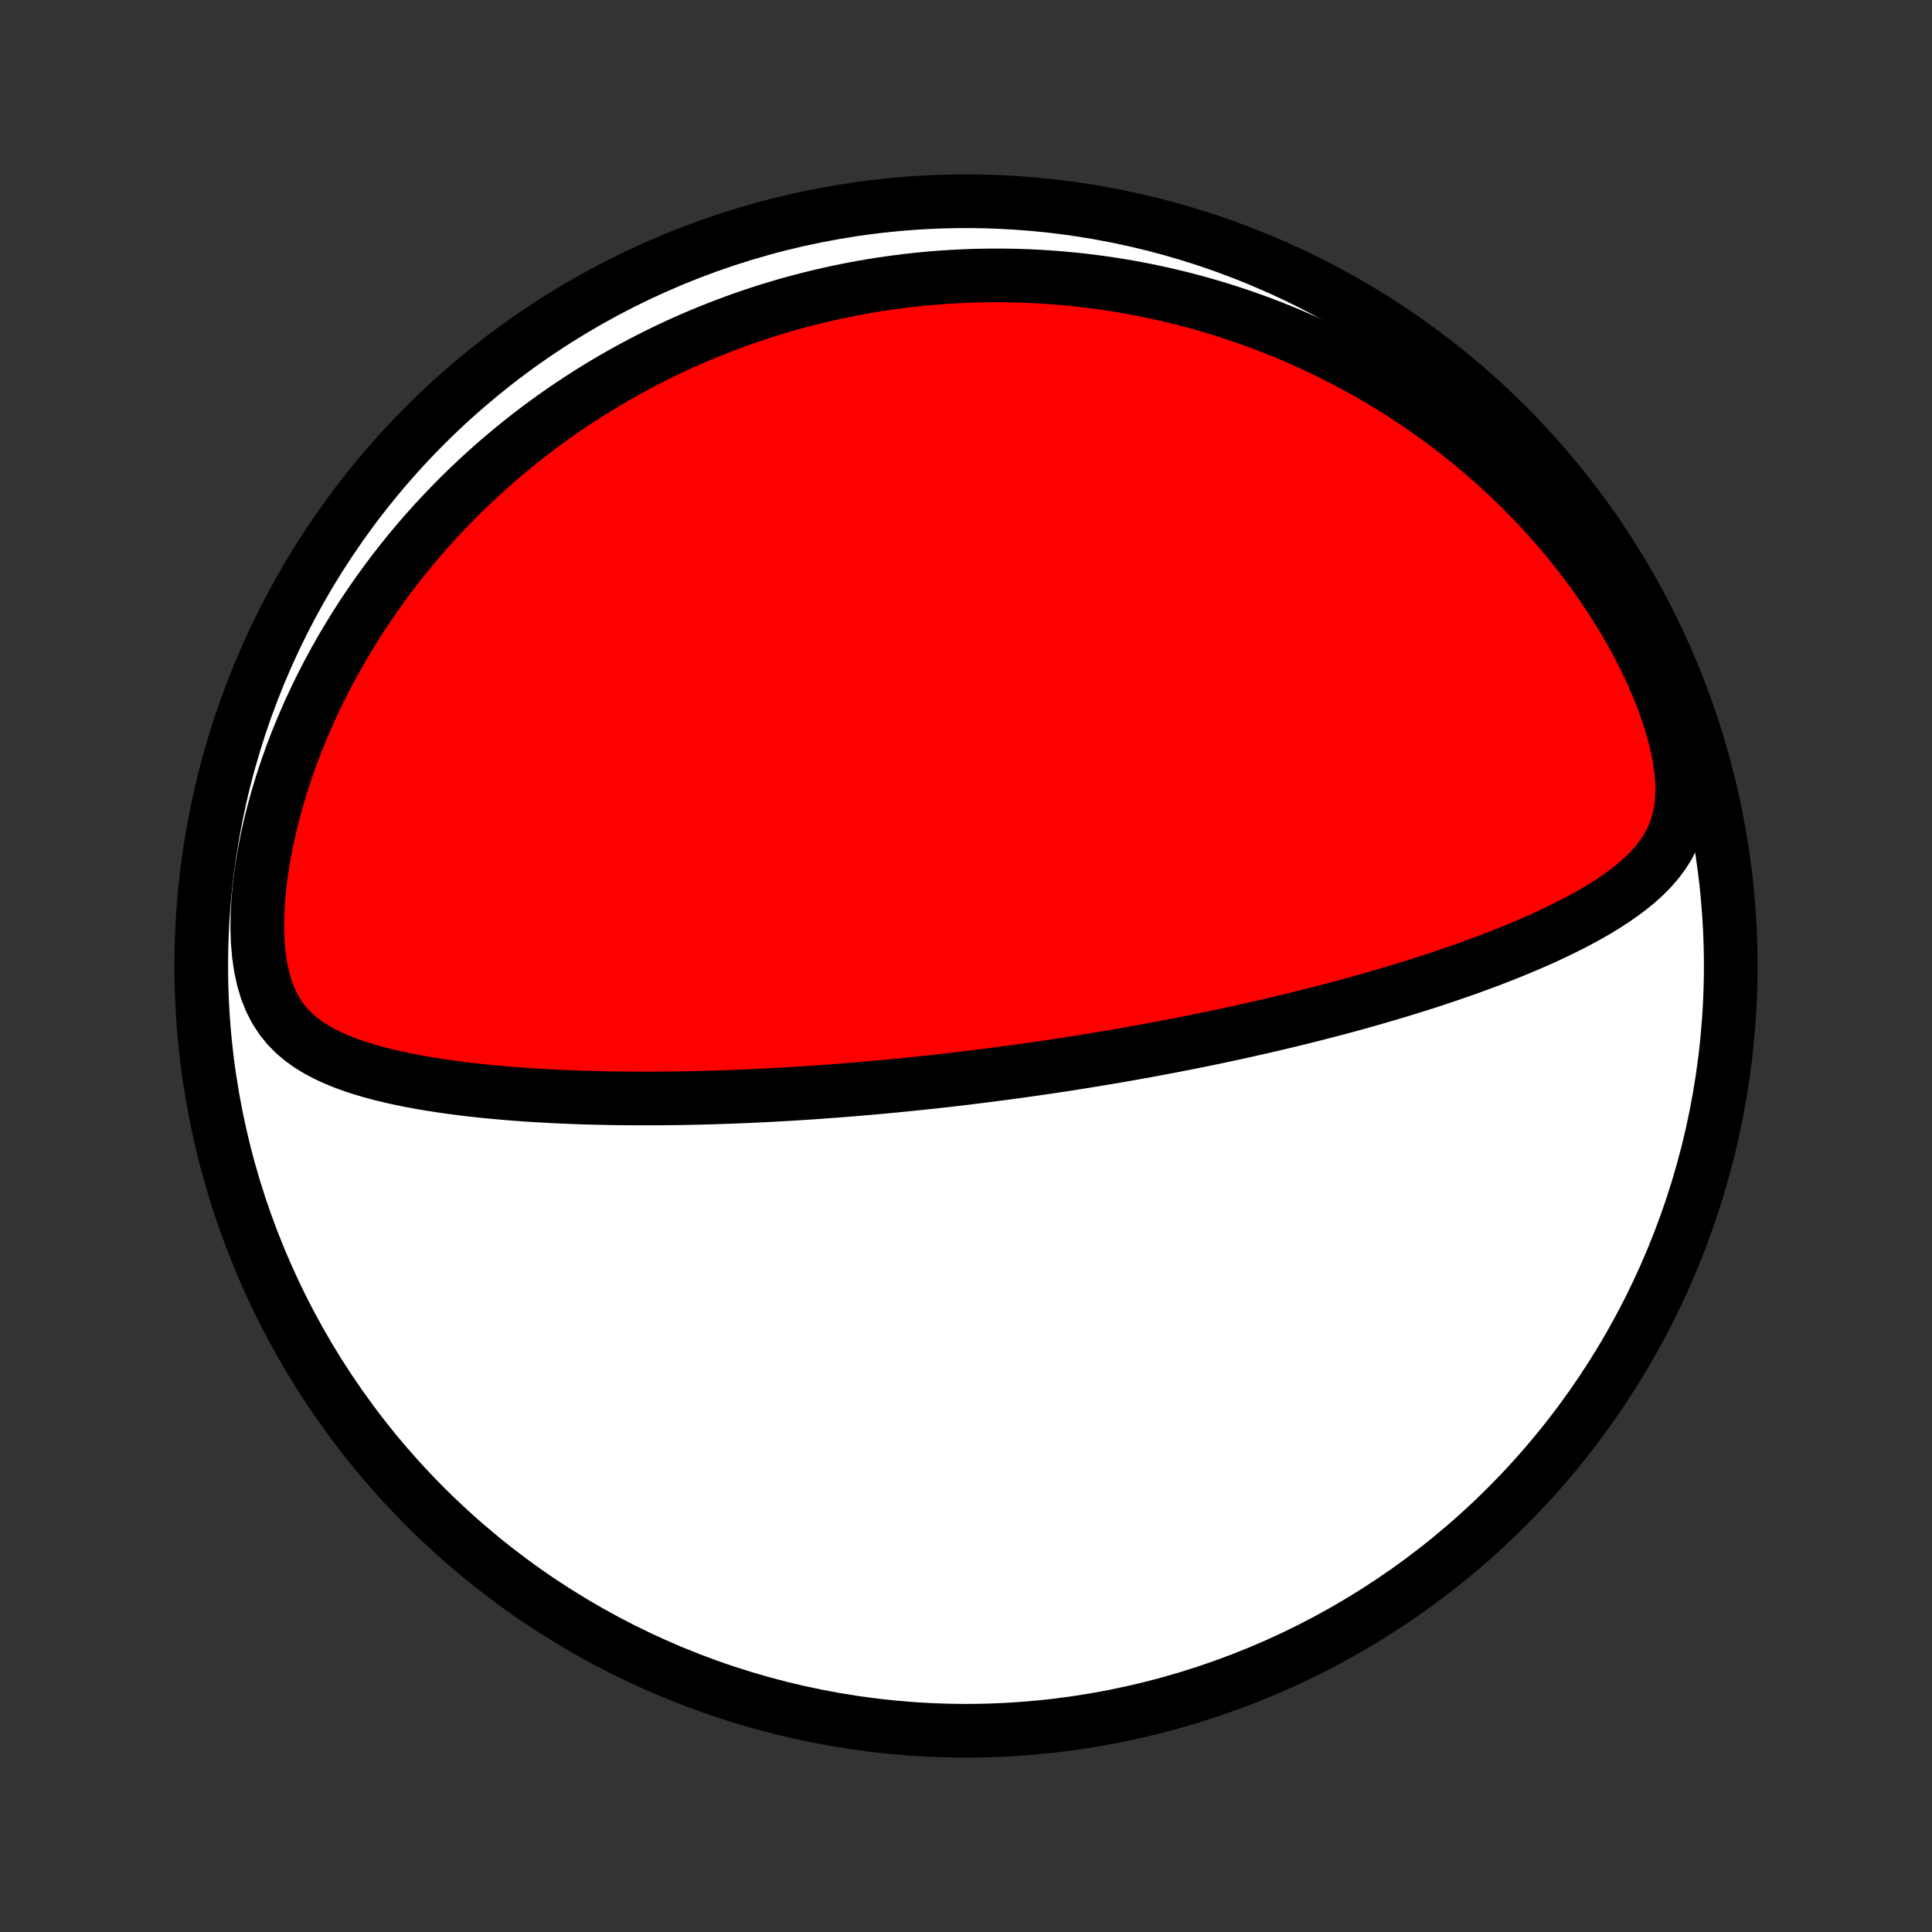 <?xml version="1.0" encoding="utf-8" standalone="no"?>
<!DOCTYPE svg PUBLIC "-//W3C//DTD SVG 1.1//EN"
  "http://www.w3.org/Graphics/SVG/1.1/DTD/svg11.dtd">
<!-- Created with matplotlib (http://matplotlib.org/) -->
<svg height="72pt" version="1.1" viewBox="0 0 72 72" width="72pt" xmlns="http://www.w3.org/2000/svg" xmlns:xlink="http://www.w3.org/1999/xlink">
 <rect x="0" y="0" width="72" height="72" fill="#333333" stroke="none"/>
 <defs>
  <style type="text/css">
*{stroke-linecap:butt;stroke-linejoin:round;}
  </style>
 </defs>
 <g id="figure_1">
  <g id="patch_1">
   <path d="
M0 72
L72 72
L72 0
L0 0
z
" style="fill:none;"/>
  </g>
  <g id="axes_1">
   <g id="PatchCollection_1">
    <defs>
     <path d="
M36 -7.5
C43.558 -7.5 50.808 -10.503 56.153 -15.848
C61.497 -21.192 64.5 -28.442 64.5 -36
C64.5 -43.558 61.497 -50.808 56.153 -56.153
C50.808 -61.497 43.558 -64.5 36 -64.5
C28.442 -64.5 21.192 -61.497 15.848 -56.153
C10.503 -50.808 7.5 -43.558 7.5 -36
C7.5 -28.442 10.503 -21.192 15.848 -15.848
C21.192 -10.503 28.442 -7.5 36 -7.5
z
" id="C0_0_a811fe30f3"/>
     <path d="
M37.449 -32.01
L37.2 -31.977
L36.95 -31.944
L36.701 -31.912
L36.451 -31.881
L36.2 -31.85
L35.95 -31.819
L35.698 -31.79
L35.446 -31.76
L35.194 -31.731
L34.941 -31.703
L34.687 -31.675
L34.432 -31.648
L34.177 -31.621
L33.92 -31.594
L33.663 -31.569
L33.405 -31.543
L33.145 -31.518
L32.884 -31.494
L32.622 -31.47
L32.359 -31.447
L32.094 -31.424
L31.828 -31.401
L31.56 -31.38
L31.291 -31.358
L31.02 -31.338
L30.747 -31.318
L30.473 -31.298
L30.197 -31.279
L29.919 -31.261
L29.639 -31.243
L29.357 -31.226
L29.072 -31.21
L28.786 -31.194
L28.498 -31.179
L28.207 -31.165
L27.914 -31.151
L27.618 -31.139
L27.32 -31.127
L27.02 -31.116
L26.717 -31.106
L26.412 -31.097
L26.104 -31.089
L25.793 -31.081
L25.48 -31.075
L25.164 -31.07
L24.845 -31.067
L24.523 -31.064
L24.199 -31.063
L23.872 -31.063
L23.542 -31.064
L23.21 -31.067
L22.874 -31.071
L22.536 -31.077
L22.195 -31.085
L21.852 -31.094
L21.505 -31.105
L21.156 -31.119
L20.805 -31.134
L20.451 -31.152
L20.095 -31.172
L19.737 -31.194
L19.376 -31.219
L19.014 -31.247
L18.65 -31.278
L18.284 -31.311
L17.917 -31.348
L17.548 -31.389
L17.179 -31.433
L16.809 -31.482
L16.439 -31.535
L16.069 -31.592
L15.699 -31.654
L15.33 -31.722
L14.962 -31.796
L14.597 -31.876
L14.233 -31.963
L13.873 -32.059
L13.518 -32.163
L13.166 -32.277
L12.822 -32.402
L12.484 -32.54
L12.155 -32.692
L11.837 -32.861
L11.531 -33.048
L11.239 -33.257
L10.965 -33.489
L10.71 -33.748
L10.477 -34.037
L10.269 -34.357
L10.088 -34.709
L9.934 -35.093
L9.81 -35.509
L9.714 -35.953
L9.646 -36.422
L9.604 -36.913
L9.588 -37.422
L9.596 -37.944
L9.626 -38.478
L9.677 -39.019
L9.747 -39.566
L9.836 -40.114
L9.942 -40.664
L10.063 -41.213
L10.2 -41.76
L10.351 -42.302
L10.515 -42.84
L10.692 -43.373
L10.88 -43.899
L11.08 -44.418
L11.29 -44.929
L11.509 -45.433
L11.738 -45.928
L11.975 -46.414
L12.22 -46.891
L12.473 -47.358
L12.732 -47.817
L12.998 -48.265
L13.269 -48.704
L13.546 -49.134
L13.829 -49.553
L14.115 -49.963
L14.406 -50.363
L14.701 -50.754
L14.999 -51.134
L15.301 -51.506
L15.605 -51.868
L15.912 -52.22
L16.222 -52.564
L16.533 -52.898
L16.846 -53.224
L17.161 -53.541
L17.477 -53.849
L17.795 -54.149
L18.113 -54.441
L18.432 -54.725
L18.752 -55
L19.073 -55.268
L19.394 -55.529
L19.715 -55.782
L20.037 -56.028
L20.359 -56.266
L20.681 -56.498
L21.003 -56.723
L21.324 -56.941
L21.646 -57.153
L21.967 -57.359
L22.289 -57.558
L22.61 -57.752
L22.93 -57.939
L23.251 -58.121
L23.571 -58.297
L23.891 -58.468
L24.21 -58.633
L24.529 -58.794
L24.848 -58.949
L25.166 -59.099
L25.484 -59.243
L25.802 -59.384
L26.12 -59.519
L26.437 -59.65
L26.754 -59.776
L27.071 -59.898
L27.387 -60.016
L27.704 -60.129
L28.02 -60.238
L28.336 -60.343
L28.653 -60.444
L28.969 -60.54
L29.285 -60.633
L29.601 -60.722
L29.918 -60.807
L30.234 -60.888
L30.551 -60.965
L30.868 -61.038
L31.185 -61.108
L31.503 -61.174
L31.821 -61.237
L32.14 -61.295
L32.459 -61.35
L32.778 -61.402
L33.099 -61.449
L33.419 -61.493
L33.741 -61.534
L34.064 -61.571
L34.387 -61.604
L34.711 -61.634
L35.036 -61.66
L35.362 -61.682
L35.69 -61.7
L36.018 -61.715
L36.347 -61.726
L36.678 -61.733
L37.01 -61.737
L37.343 -61.736
L37.678 -61.732
L38.015 -61.723
L38.352 -61.711
L38.692 -61.694
L39.033 -61.673
L39.376 -61.648
L39.72 -61.618
L40.066 -61.585
L40.414 -61.546
L40.764 -61.503
L41.116 -61.455
L41.47 -61.403
L41.825 -61.345
L42.183 -61.283
L42.543 -61.215
L42.905 -61.142
L43.27 -61.063
L43.636 -60.979
L44.004 -60.89
L44.375 -60.794
L44.748 -60.692
L45.123 -60.584
L45.5 -60.47
L45.88 -60.349
L46.261 -60.222
L46.645 -60.087
L47.031 -59.946
L47.419 -59.797
L47.809 -59.641
L48.201 -59.476
L48.595 -59.304
L48.991 -59.124
L49.388 -58.935
L49.787 -58.738
L50.188 -58.532
L50.589 -58.317
L50.992 -58.093
L51.396 -57.858
L51.8 -57.615
L52.206 -57.361
L52.611 -57.097
L53.017 -56.823
L53.422 -56.538
L53.826 -56.242
L54.23 -55.935
L54.633 -55.617
L55.034 -55.287
L55.433 -54.946
L55.829 -54.593
L56.222 -54.229
L56.612 -53.853
L56.998 -53.465
L57.38 -53.065
L57.756 -52.653
L58.126 -52.229
L58.49 -51.794
L58.846 -51.348
L59.194 -50.89
L59.533 -50.422
L59.862 -49.943
L60.181 -49.455
L60.487 -48.958
L60.781 -48.452
L61.06 -47.94
L61.323 -47.421
L61.569 -46.898
L61.797 -46.372
L62.004 -45.845
L62.188 -45.32
L62.347 -44.798
L62.479 -44.285
L62.582 -43.781
L62.652 -43.292
L62.689 -42.821
L62.69 -42.37
L62.656 -41.943
L62.586 -41.541
L62.481 -41.164
L62.345 -40.812
L62.18 -40.483
L61.988 -40.177
L61.774 -39.89
L61.541 -39.621
L61.29 -39.367
L61.025 -39.127
L60.747 -38.9
L60.459 -38.683
L60.162 -38.476
L59.858 -38.278
L59.547 -38.087
L59.23 -37.904
L58.91 -37.727
L58.585 -37.557
L58.257 -37.392
L57.927 -37.232
L57.595 -37.077
L57.261 -36.927
L56.926 -36.782
L56.59 -36.64
L56.255 -36.503
L55.919 -36.37
L55.583 -36.24
L55.248 -36.114
L54.913 -35.991
L54.58 -35.871
L54.247 -35.755
L53.916 -35.642
L53.586 -35.531
L53.258 -35.423
L52.931 -35.319
L52.606 -35.217
L52.283 -35.117
L51.962 -35.02
L51.643 -34.925
L51.326 -34.833
L51.011 -34.742
L50.698 -34.654
L50.388 -34.568
L50.079 -34.484
L49.773 -34.403
L49.468 -34.323
L49.166 -34.245
L48.867 -34.168
L48.569 -34.094
L48.273 -34.021
L47.98 -33.95
L47.688 -33.88
L47.399 -33.812
L47.112 -33.745
L46.827 -33.68
L46.543 -33.616
L46.262 -33.554
L45.982 -33.492
L45.705 -33.432
L45.429 -33.374
L45.154 -33.316
L44.882 -33.26
L44.611 -33.205
L44.342 -33.151
L44.074 -33.098
L43.807 -33.046
L43.542 -32.995
L43.279 -32.945
L43.016 -32.896
L42.755 -32.847
L42.495 -32.8
L42.236 -32.754
L41.978 -32.708
L41.722 -32.663
L41.466 -32.62
L41.211 -32.576
L40.956 -32.534
L40.703 -32.492
L40.45 -32.451
L40.198 -32.411
L39.947 -32.371
L39.696 -32.332
L39.445 -32.294
L39.195 -32.256
L38.945 -32.219
L38.695 -32.183
L38.446 -32.147
L38.197 -32.112
L37.947 -32.077
z
" id="C0_1_f77366a52b"/>
    </defs>
    <g clip-path="url(#p1bffca34e9)">
     <use style="fill:#ffffff;stroke:#000000;stroke-width:2.0;" x="0.0" xlink:href="#C0_0_a811fe30f3" y="72.0"/>
    </g>
    <g clip-path="url(#p1bffca34e9)">
     <use style="fill:#ff0000;stroke:#000000;stroke-width:2.0;" x="0.0" xlink:href="#C0_1_f77366a52b" y="72.0"/>
    </g>
   </g>
  </g>
 </g>
 <defs>
  <clipPath id="p1bffca34e9">
   <rect height="72.0" width="72.0" x="0.0" y="0.0"/>
  </clipPath>
 </defs>
</svg>
